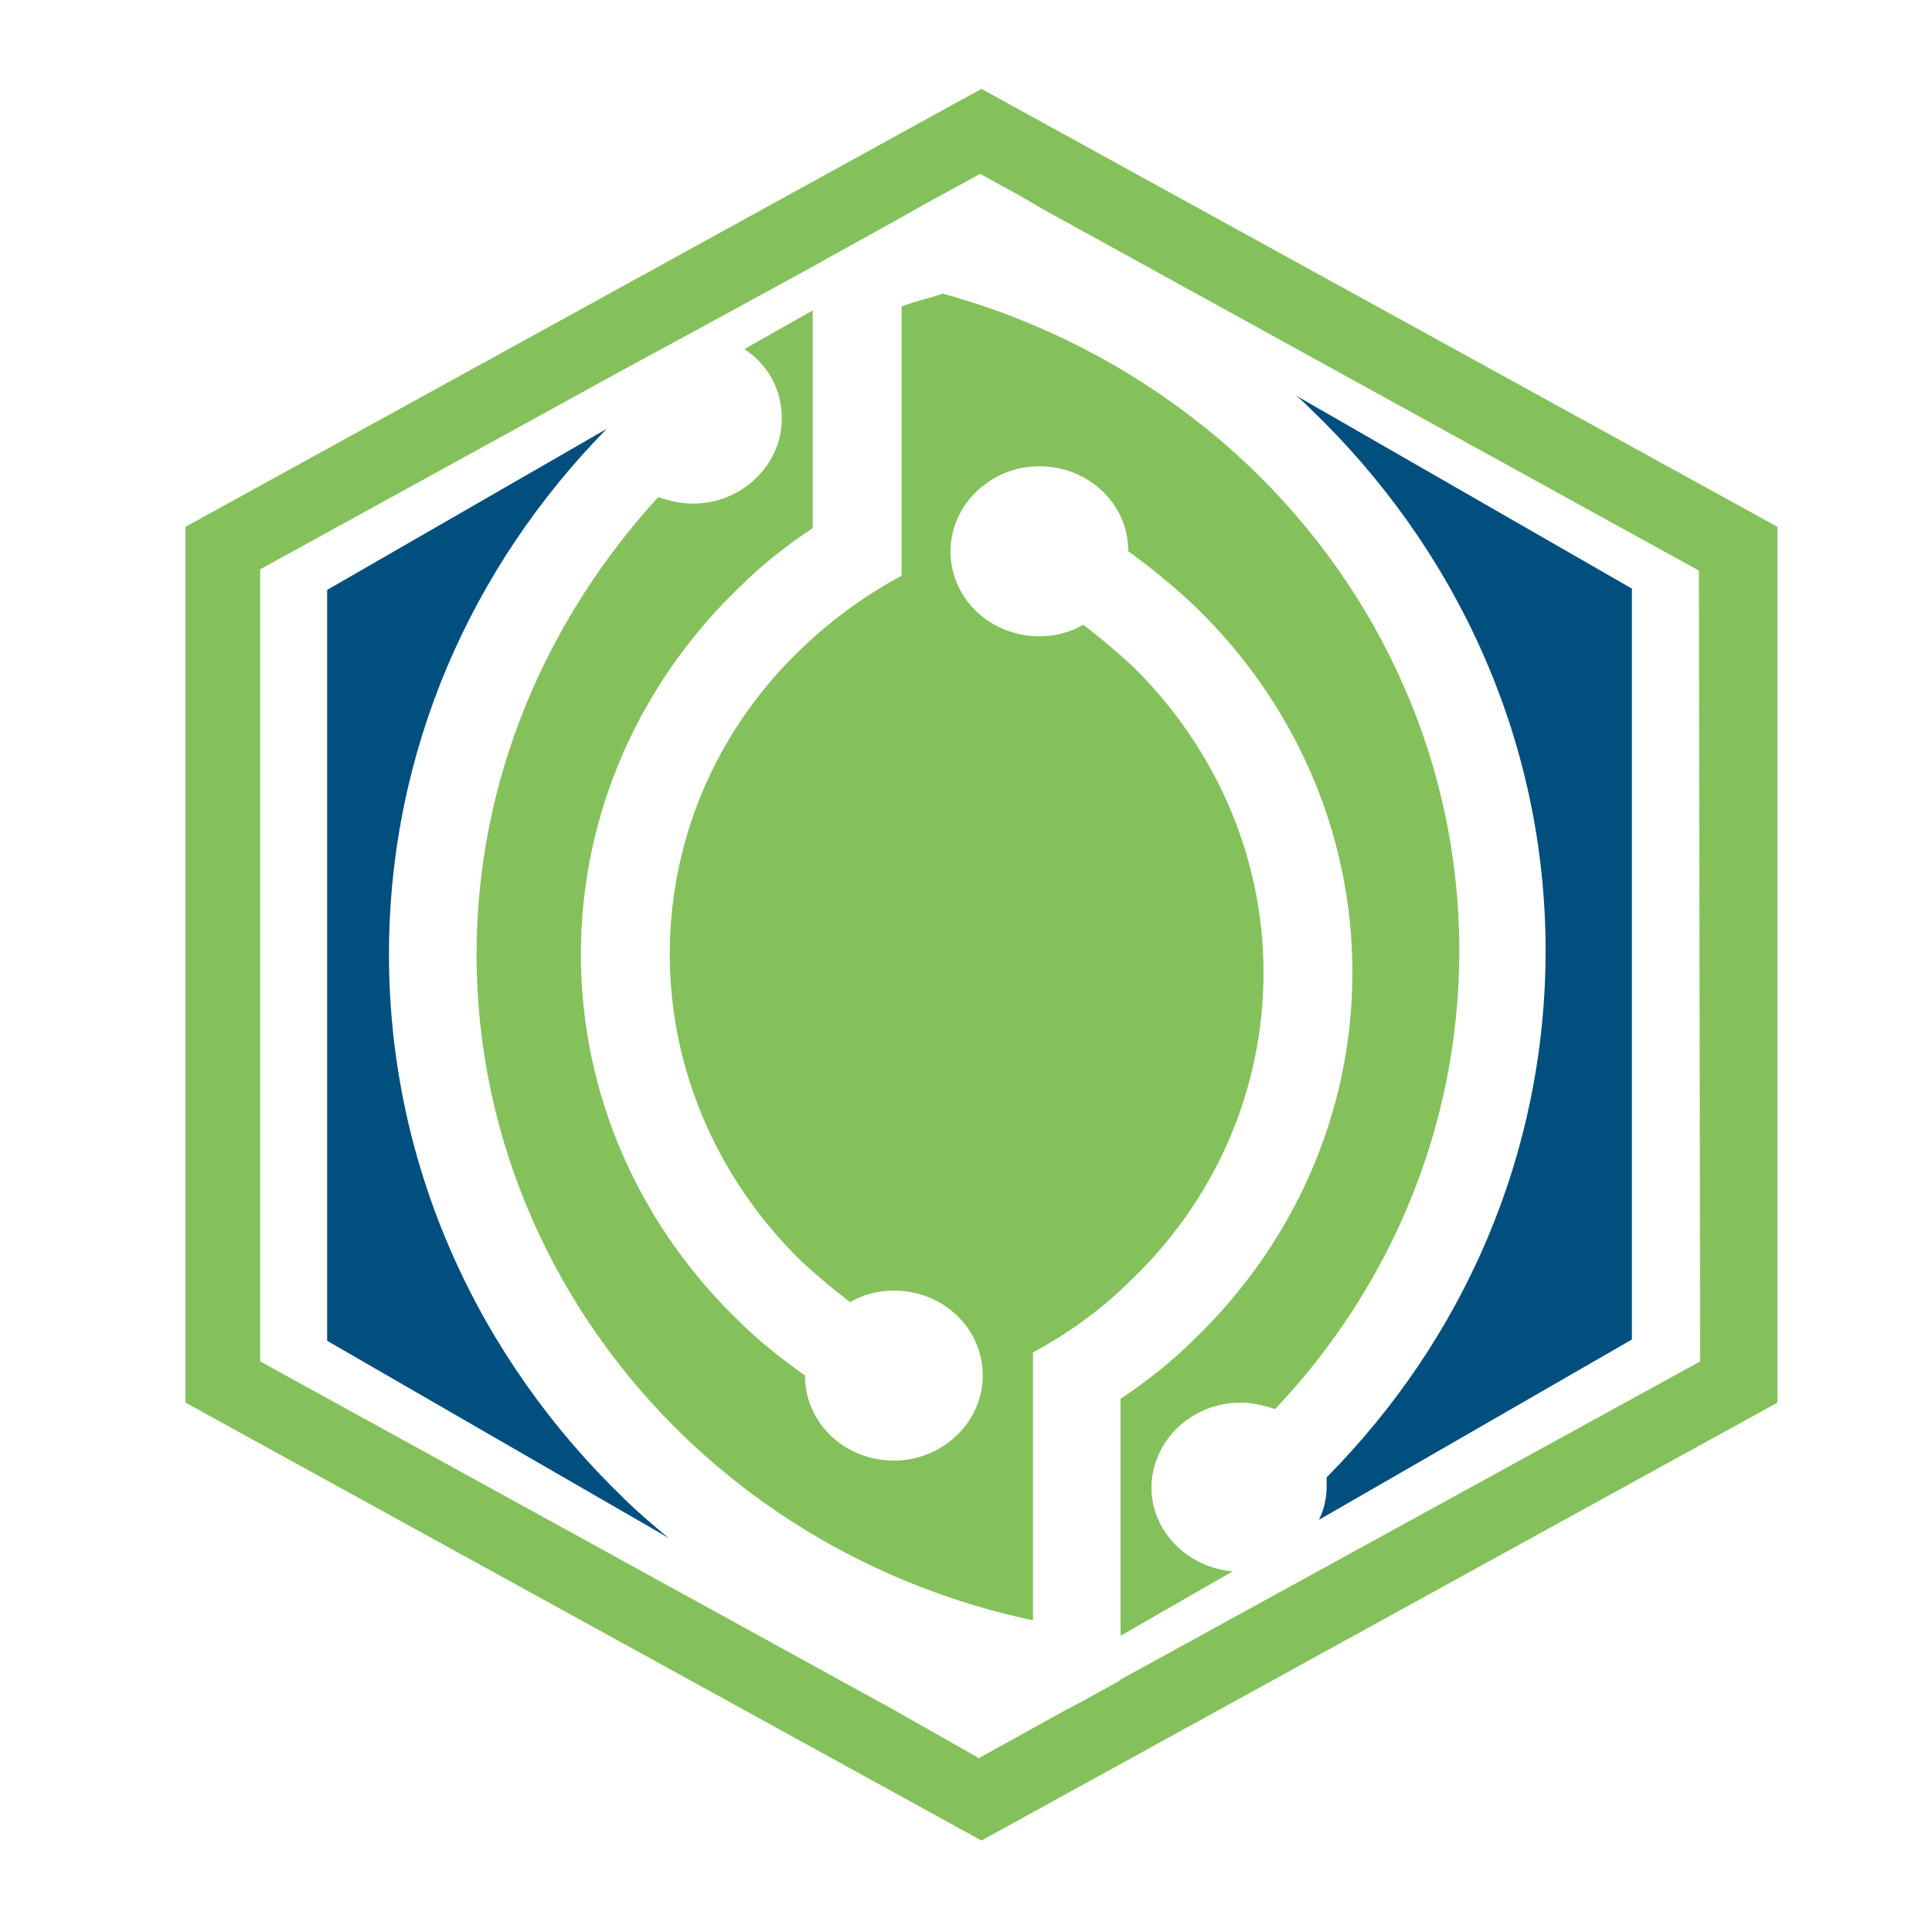 <?xml version="1.0" encoding="utf-8"?>
<!-- Generator: Adobe Illustrator 18.1.0, SVG Export Plug-In . SVG Version: 6.00 Build 0)  -->
<svg version="1.0" id="Layer_1" xmlns="http://www.w3.org/2000/svg" xmlns:xlink="http://www.w3.org/1999/xlink" x="0px" y="0px"
	 viewBox="0 0 150 150" enable-background="new 0 0 150 150" xml:space="preserve">
<g>
	<path fill="none" d="M84.2,132l2.7-1.5c-0.8,0.3-1.6,0.6-2.4,0.9C84.4,131.6,84.3,131.8,84.2,132z"/>
	<path fill="#84C15B" d="M70,23.8v19.4h0v1.5c-2.8,1.5-5.4,3.4-7.6,5.5C55.9,56.3,52,64.8,52,74.1c0,9.3,4,17.8,10.3,23.9
		c1.2,1.1,2.4,2.1,3.7,3.1c1-0.6,2.2-0.9,3.4-0.9c3.8,0,6.9,2.9,6.9,6.6c0,3.6-3.1,6.6-6.9,6.6c-3.8,0-6.9-2.9-6.9-6.6v0
		c-1.8-1.3-3.5-2.6-5.1-4.2c-7.6-7.3-12.3-17.4-12.3-28.5s4.7-21.2,12.3-28.5c1.7-1.7,3.6-3.2,5.7-4.6V24.1l-5.3,3
		c1.8,1.2,2.9,3.1,2.9,5.4c0,3.6-3.1,6.6-6.9,6.6c-0.9,0-1.8-0.2-2.7-0.5C42.5,48,37,60.4,37,74.1c0,14.6,6.2,27.9,16.2,37.5
		c7.3,7,16.6,12,27,14.2v-19.3h0V105c2.8-1.5,5.4-3.4,7.6-5.6c6.4-6.1,10.3-14.6,10.3-23.9s-4-17.8-10.3-23.9
		c-1.2-1.1-2.4-2.1-3.7-3.1c-1,0.6-2.2,0.9-3.4,0.9c-3.8,0-6.9-2.9-6.9-6.6c0-3.6,3.1-6.6,6.9-6.6c3.8,0,6.9,2.9,6.9,6.6v0
		c1.8,1.3,3.5,2.7,5.1,4.2c7.6,7.3,12.3,17.4,12.3,28.5s-4.7,21.2-12.3,28.5c-1.7,1.7-3.6,3.2-5.7,4.6V127l8.7-5
		c-3.5-0.3-6.3-3.1-6.3-6.5c0-3.6,3.1-6.6,6.9-6.6c0.9,0,1.8,0.2,2.7,0.5c8.9-9.4,14.3-21.9,14.3-35.6c0-14.6-6.2-27.9-16.2-37.5
		c-6.6-6.3-14.8-11-23.9-13.5C72,23.2,71,23.4,70,23.8z"/>
	<path fill="#004F7F" d="M120,73.8c0,15.8-6.4,30.2-17,40.9c0,0.2,0,0.5,0,0.7c0,0.9-0.2,1.8-0.6,2.6l24.3-14l0-58.3l-26.1-15
		c0.4,0.3,0.7,0.6,1.1,1C113,42.5,120,57.4,120,73.8z"/>
	<path fill="#004F7F" d="M30.2,74.1c0-15.8,6.4-30.1,16.9-40.8L25.4,45.8l0,58.3l26.5,15.3c-1.2-1-2.4-2-3.5-3.1
		C37.2,105.5,30.2,90.6,30.2,74.1z"/>
	<path fill="#84C15B" d="M76.2,6.9l-61.8,34l0,68l61.8,34l61.8-34l0-68L76.2,6.9z M132,105.7l-45,24.7l-0.1,0.1l-2.7,1.5l-1.7,0.9
		l-6.5,3.6l-3.7-2.1l-3-1.7l-49.1-27l0-61.5l28.2-15.5l4.8-2.6l9.9-5.4l1.6-0.9l4.7-2.6l2.3-1.3l4.4-2.4l3.1,1.7l1.7,1l51,28.1
		L132,105.7z"/>
</g>
</svg>

